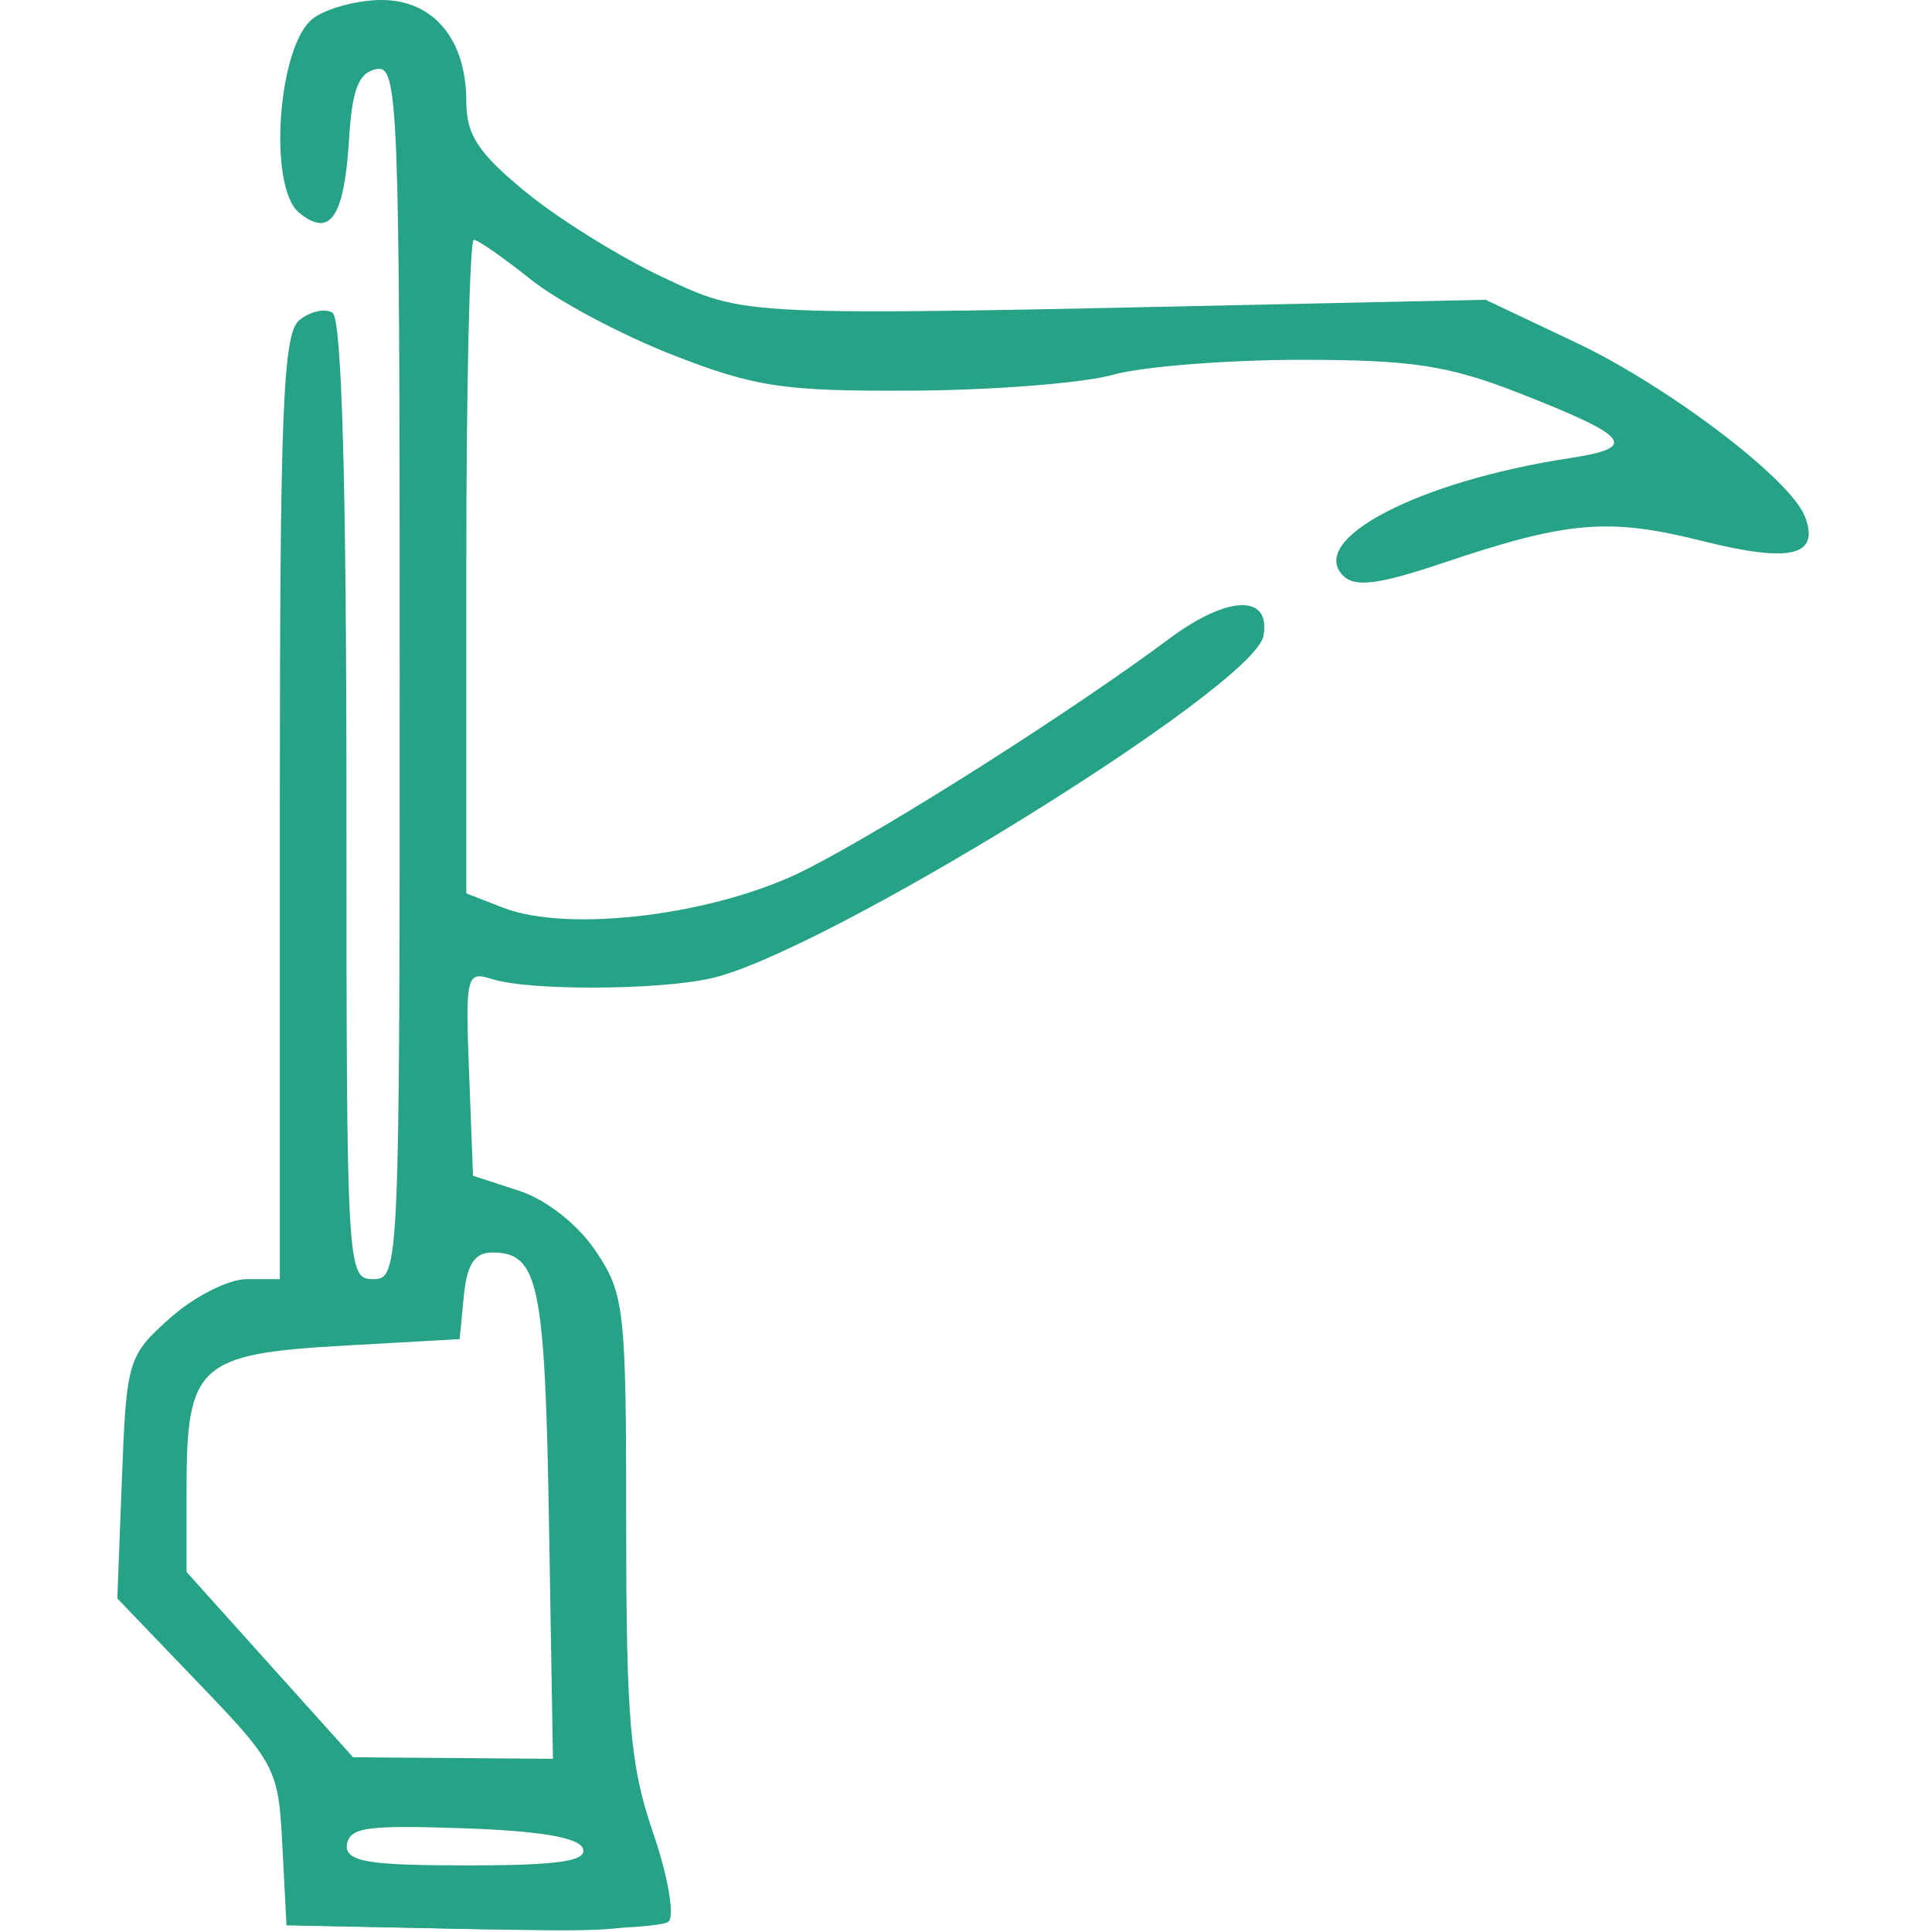 <svg width="25" height="25" viewBox="0 0 25 25" fill="none" xmlns="http://www.w3.org/2000/svg">
<path fill-rule="evenodd" clip-rule="evenodd" d="M4.054 0.236C3.598 0.569 3.462 2.412 3.868 2.75C4.27 3.083 4.453 2.818 4.516 1.812C4.556 1.155 4.641 0.938 4.871 0.894C5.154 0.84 5.172 1.304 5.172 8.694C5.172 16.437 5.167 16.552 4.828 16.552C4.489 16.552 4.483 16.437 4.483 10.355C4.483 6.237 4.422 4.121 4.303 4.047C4.204 3.986 4.01 4.03 3.872 4.144C3.661 4.319 3.621 5.322 3.621 10.452V16.552H3.192C2.957 16.552 2.511 16.778 2.201 17.055C1.655 17.542 1.636 17.605 1.578 19.121L1.518 20.684L2.559 21.769C3.57 22.821 3.603 22.885 3.654 23.884L3.707 24.914L6.107 24.962C7.427 24.988 8.572 24.945 8.652 24.865C8.732 24.785 8.641 24.267 8.45 23.712C8.155 22.855 8.103 22.261 8.103 19.74C8.103 16.938 8.082 16.743 7.709 16.189C7.478 15.845 7.07 15.523 6.718 15.409L6.121 15.214L6.07 13.886C6.022 12.614 6.034 12.563 6.374 12.671C6.841 12.819 8.489 12.815 9.187 12.663C10.634 12.349 16.223 8.891 16.348 8.232C16.451 7.684 15.888 7.699 15.128 8.266C13.879 9.197 11.513 10.701 10.431 11.251C9.281 11.837 7.364 12.078 6.509 11.745L6.034 11.56V7.332C6.034 5.006 6.078 3.103 6.131 3.103C6.184 3.103 6.513 3.333 6.864 3.613C7.214 3.894 8.043 4.335 8.707 4.594C9.77 5.009 10.139 5.064 11.81 5.055C12.853 5.049 14.017 4.957 14.396 4.851C14.776 4.744 15.867 4.657 16.821 4.656C18.265 4.655 18.74 4.727 19.658 5.087C21.101 5.653 21.209 5.791 20.312 5.928C18.36 6.226 16.91 6.979 17.381 7.45C17.534 7.603 17.84 7.564 18.662 7.288C20.288 6.74 20.812 6.696 22.026 7C23.171 7.287 23.552 7.196 23.356 6.684C23.171 6.201 21.588 4.999 20.391 4.432L19.224 3.879L16.465 3.939C9.5 4.09 9.666 4.097 8.572 3.585C8.024 3.328 7.228 2.833 6.805 2.486C6.189 1.981 6.034 1.746 6.034 1.311C6.034 0.508 5.609 0 4.937 0C4.629 0 4.231 0.106 4.054 0.236ZM6.002 16.767L5.948 17.328L4.425 17.414C2.574 17.519 2.414 17.666 2.414 19.255V20.341L3.491 21.54L4.569 22.739L5.862 22.749L7.155 22.759L7.104 19.707C7.052 16.6 6.969 16.207 6.369 16.207C6.142 16.207 6.042 16.361 6.002 16.767ZM4.483 23.873C4.483 24.092 4.754 24.138 6.049 24.138C7.225 24.138 7.597 24.084 7.544 23.922C7.496 23.777 6.983 23.691 5.977 23.657C4.725 23.615 4.483 23.65 4.483 23.873Z" fill="#26A387"/>
<path fill-rule="evenodd" clip-rule="evenodd" d="M4.217 0.243C3.95 0.439 3.884 0.7 3.882 1.579C3.88 2.437 3.935 2.673 4.138 2.673C4.333 2.673 4.41 2.423 4.449 1.67C4.497 0.749 4.532 0.673 4.88 0.722L5.259 0.776V8.707V16.638L4.873 16.693L4.488 16.748L4.442 10.486C4.403 5.055 4.363 4.224 4.138 4.224C3.914 4.224 3.874 5.054 3.835 10.474L3.789 16.724H3.261C2.907 16.724 2.566 16.89 2.229 17.228C1.749 17.708 1.725 17.805 1.725 19.226V20.72L2.749 21.787C3.741 22.82 3.776 22.887 3.827 23.884L3.88 24.914L6.168 24.962C8.809 25.018 8.823 25.009 8.284 23.641C7.982 22.874 7.931 22.359 7.93 20.037C7.929 16.37 7.744 15.784 6.508 15.531L5.949 15.417V13.959C5.949 12.505 5.95 12.5 6.38 12.547C7.964 12.719 8.933 12.608 10.217 12.108C11.848 11.474 16.176 8.668 16.194 8.233C16.201 8.067 16.134 7.931 16.044 7.931C15.955 7.931 15.082 8.463 14.105 9.114C11.004 11.178 10.634 11.387 9.425 11.754C8.198 12.127 6.939 12.116 6.212 11.727C5.875 11.546 5.863 11.384 5.863 7.235C5.863 4.868 5.925 2.931 6.002 2.931C6.078 2.931 6.408 3.134 6.734 3.382C8.572 4.776 10.374 5.118 13.913 4.747C15.294 4.602 16.786 4.483 17.228 4.483C18.38 4.483 19.963 4.936 20.863 5.524L21.638 6.03L20.74 6.033C19.35 6.036 17.09 6.982 17.5 7.389C17.615 7.502 18.023 7.414 18.707 7.128C19.99 6.592 21.541 6.525 22.391 6.968C23.014 7.293 23.366 7.158 23.177 6.667C23.014 6.242 21.485 5.077 20.371 4.53C19.302 4.005 18.727 3.979 12.154 4.155L9.565 4.224L8.44 3.671C7.821 3.367 6.988 2.816 6.589 2.448C5.994 1.899 5.863 1.665 5.863 1.157C5.863 0.197 4.963 -0.303 4.217 0.243ZM5.952 16.25C5.912 16.369 5.856 16.66 5.828 16.897C5.778 17.312 5.722 17.331 4.253 17.414C2.402 17.519 2.242 17.665 2.242 19.258V20.347L3.406 21.628L4.569 22.909L5.906 22.92L7.242 22.931V19.751C7.242 16.661 7.231 16.564 6.859 16.303C6.396 15.979 6.05 15.959 5.952 16.25ZM4.483 23.966C4.483 24.287 4.598 24.311 6.14 24.311C7.579 24.311 7.782 24.275 7.691 24.038C7.634 23.888 7.587 23.733 7.587 23.693C7.587 23.653 6.888 23.621 6.035 23.621C4.598 23.621 4.483 23.646 4.483 23.966Z" fill="#26A387"/>
</svg>
